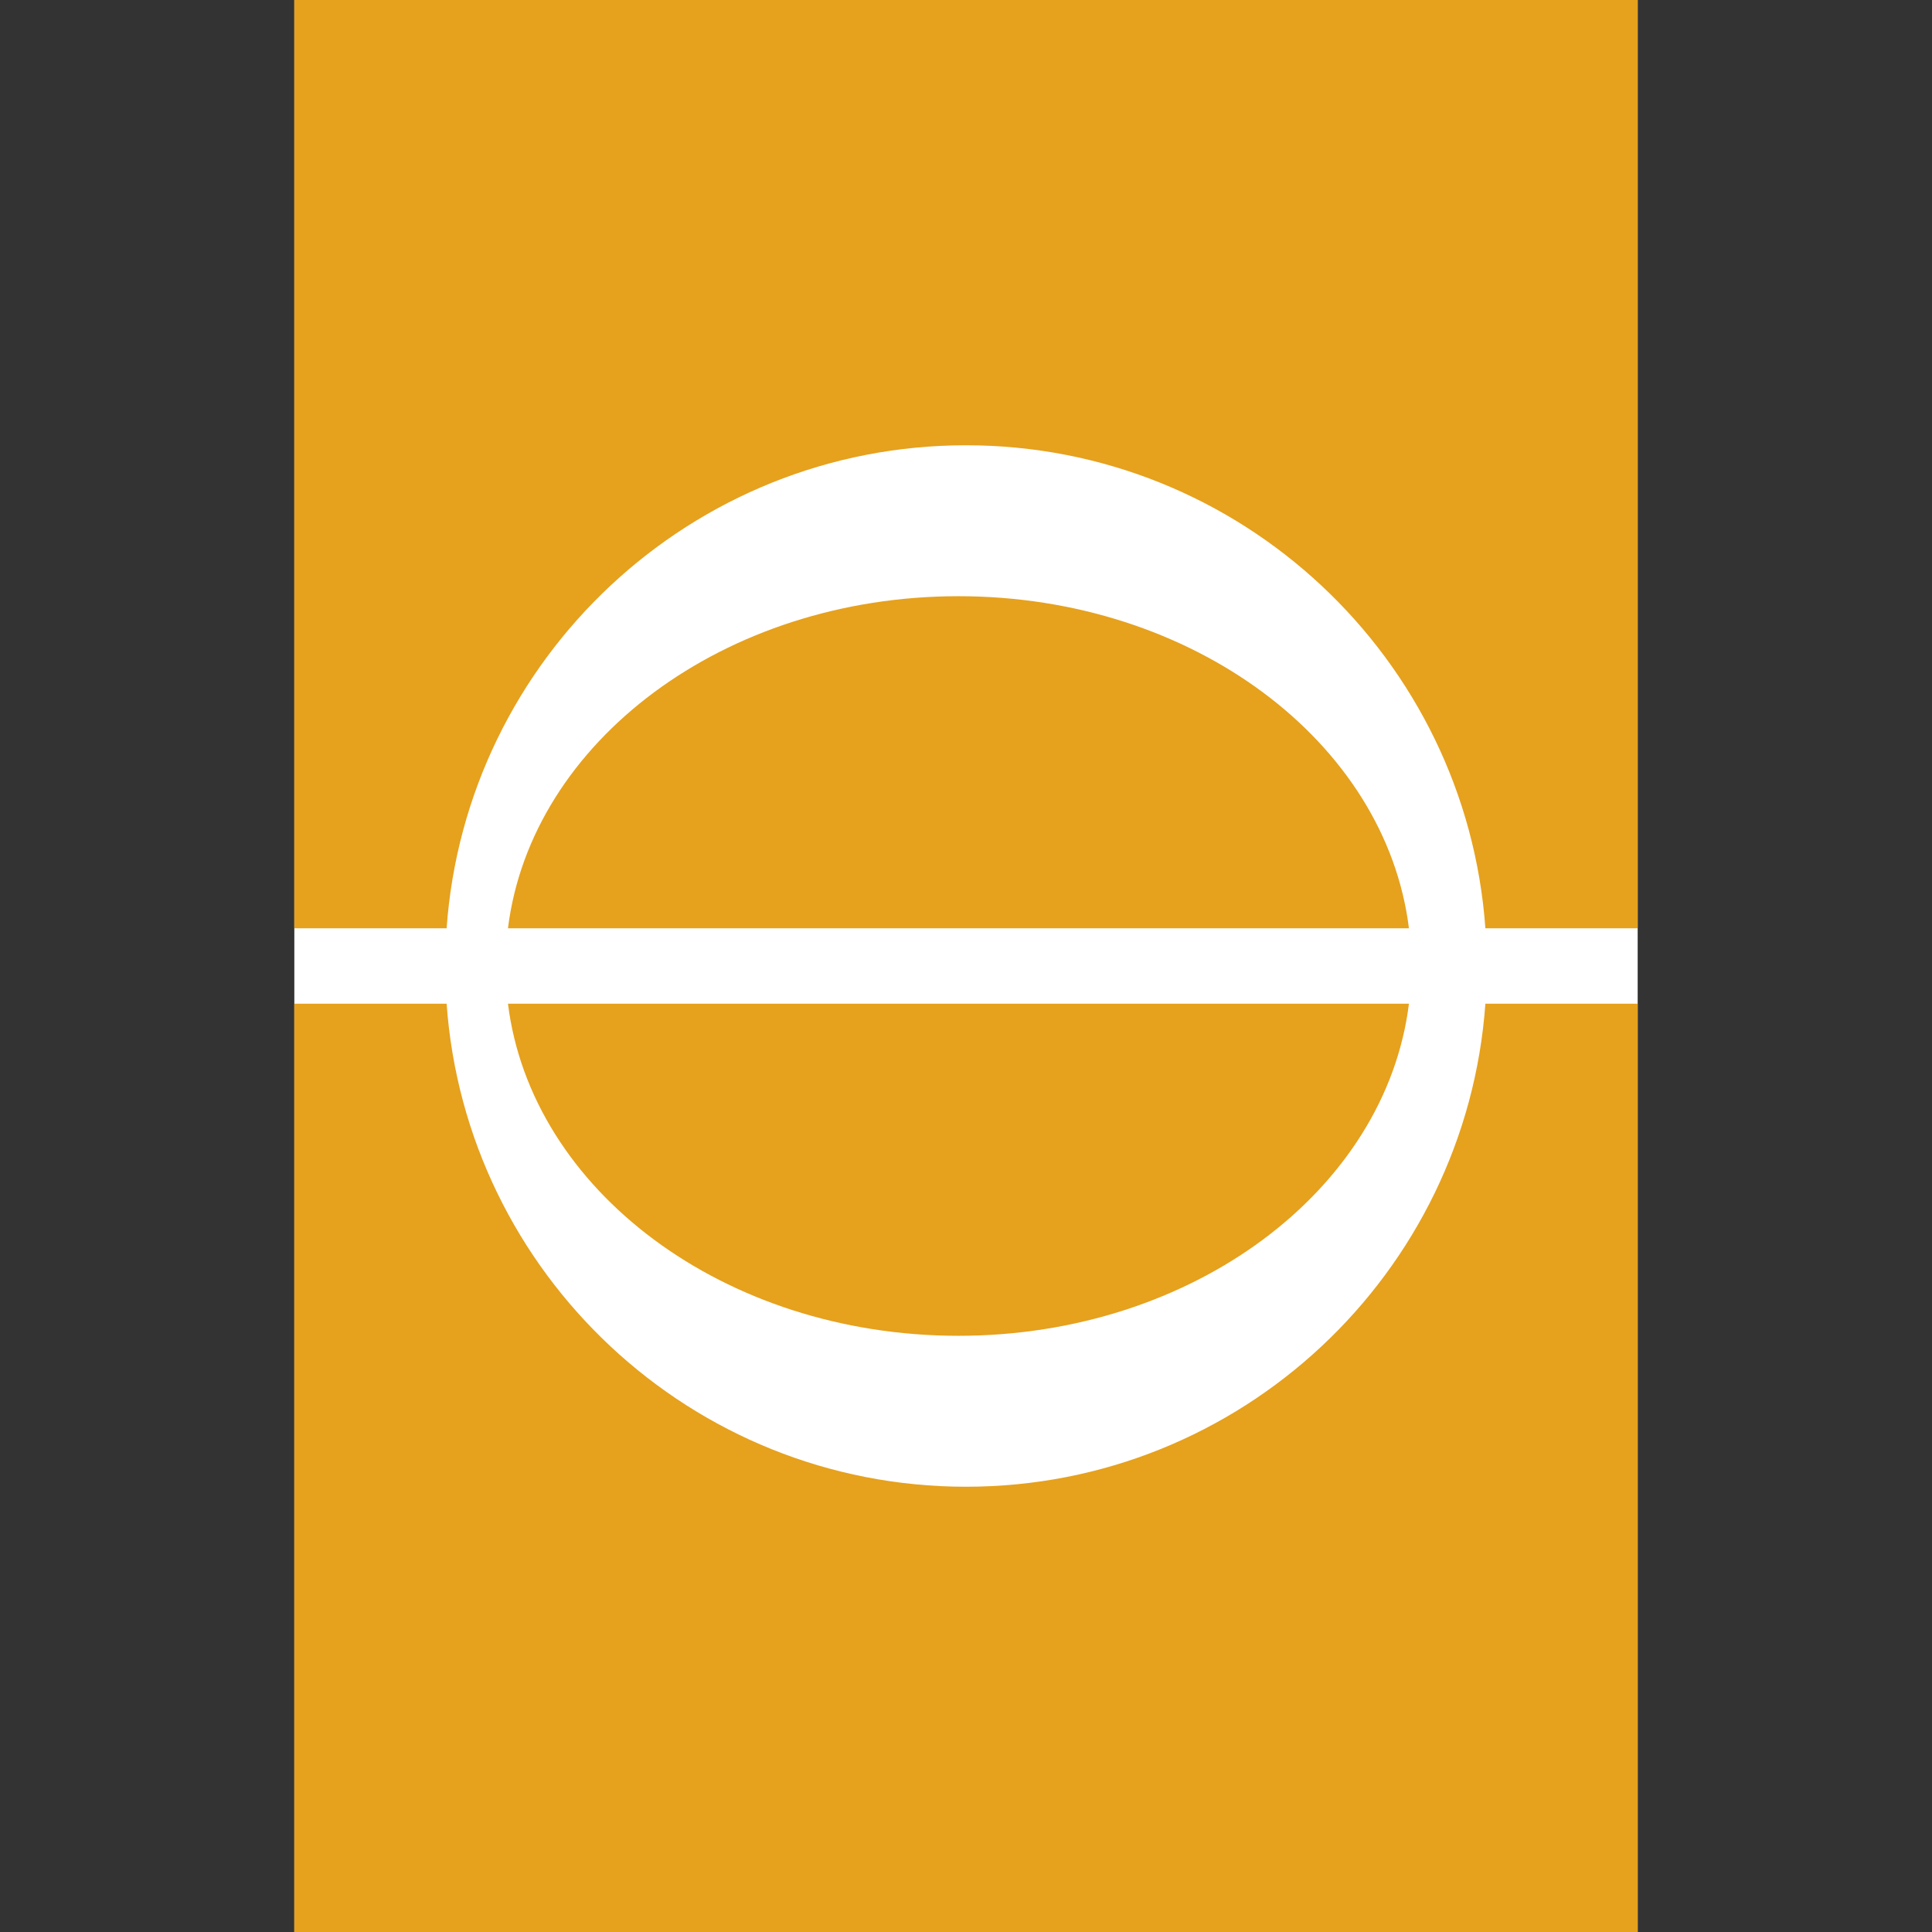 <?xml version="1.0" encoding="UTF-8" standalone="no"?>
<!DOCTYPE svg PUBLIC "-//W3C//DTD SVG 1.1//EN" "http://www.w3.org/Graphics/SVG/1.1/DTD/svg11.dtd">
<svg width="100%" height="100%" viewBox="0 0 1280 1280" version="1.1" xmlns="http://www.w3.org/2000/svg" xmlns:xlink="http://www.w3.org/1999/xlink" xml:space="preserve" xmlns:serif="http://www.serif.com/" style="fill-rule:evenodd;clip-rule:evenodd;stroke-linejoin:round;stroke-miterlimit:2;">
    <rect x="0" y="0" width="1280" height="1280" fill="#333333" stroke="none"/>
    <rect x="195" y="0" width="890" height="1280" style="fill:white;"/>
    <g id="logo" transform="matrix(1,0,0,1,175,582.5)">
        <g transform="matrix(1,0,0,1,20,-582.5)">
            <path d="M890,1280L0,1280L0,665L100.894,665C113.704,843.745 262.986,985 445,985C627.014,985 776.296,843.745 789.106,665L890,665L890,1280ZM890,615L789.106,615C776.296,436.255 627.014,295 445,295C262.986,295 113.704,436.255 100.894,615L0,615L0,0L890,0L890,615Z" style="fill:rgb(230,161,29);"/>
        </g>
        <g transform="matrix(1,0,0,1,20,-582.5)">
            <path d="M738.454,665C723.102,788.492 595.243,885 440,885C284.757,885 156.898,788.492 141.546,665L738.454,665ZM141.546,615C156.898,491.508 284.757,395 440,395C595.243,395 723.102,491.508 738.454,615L141.546,615Z" style="fill:rgb(230,161,29);"/>
        </g>
    </g>
</svg>
